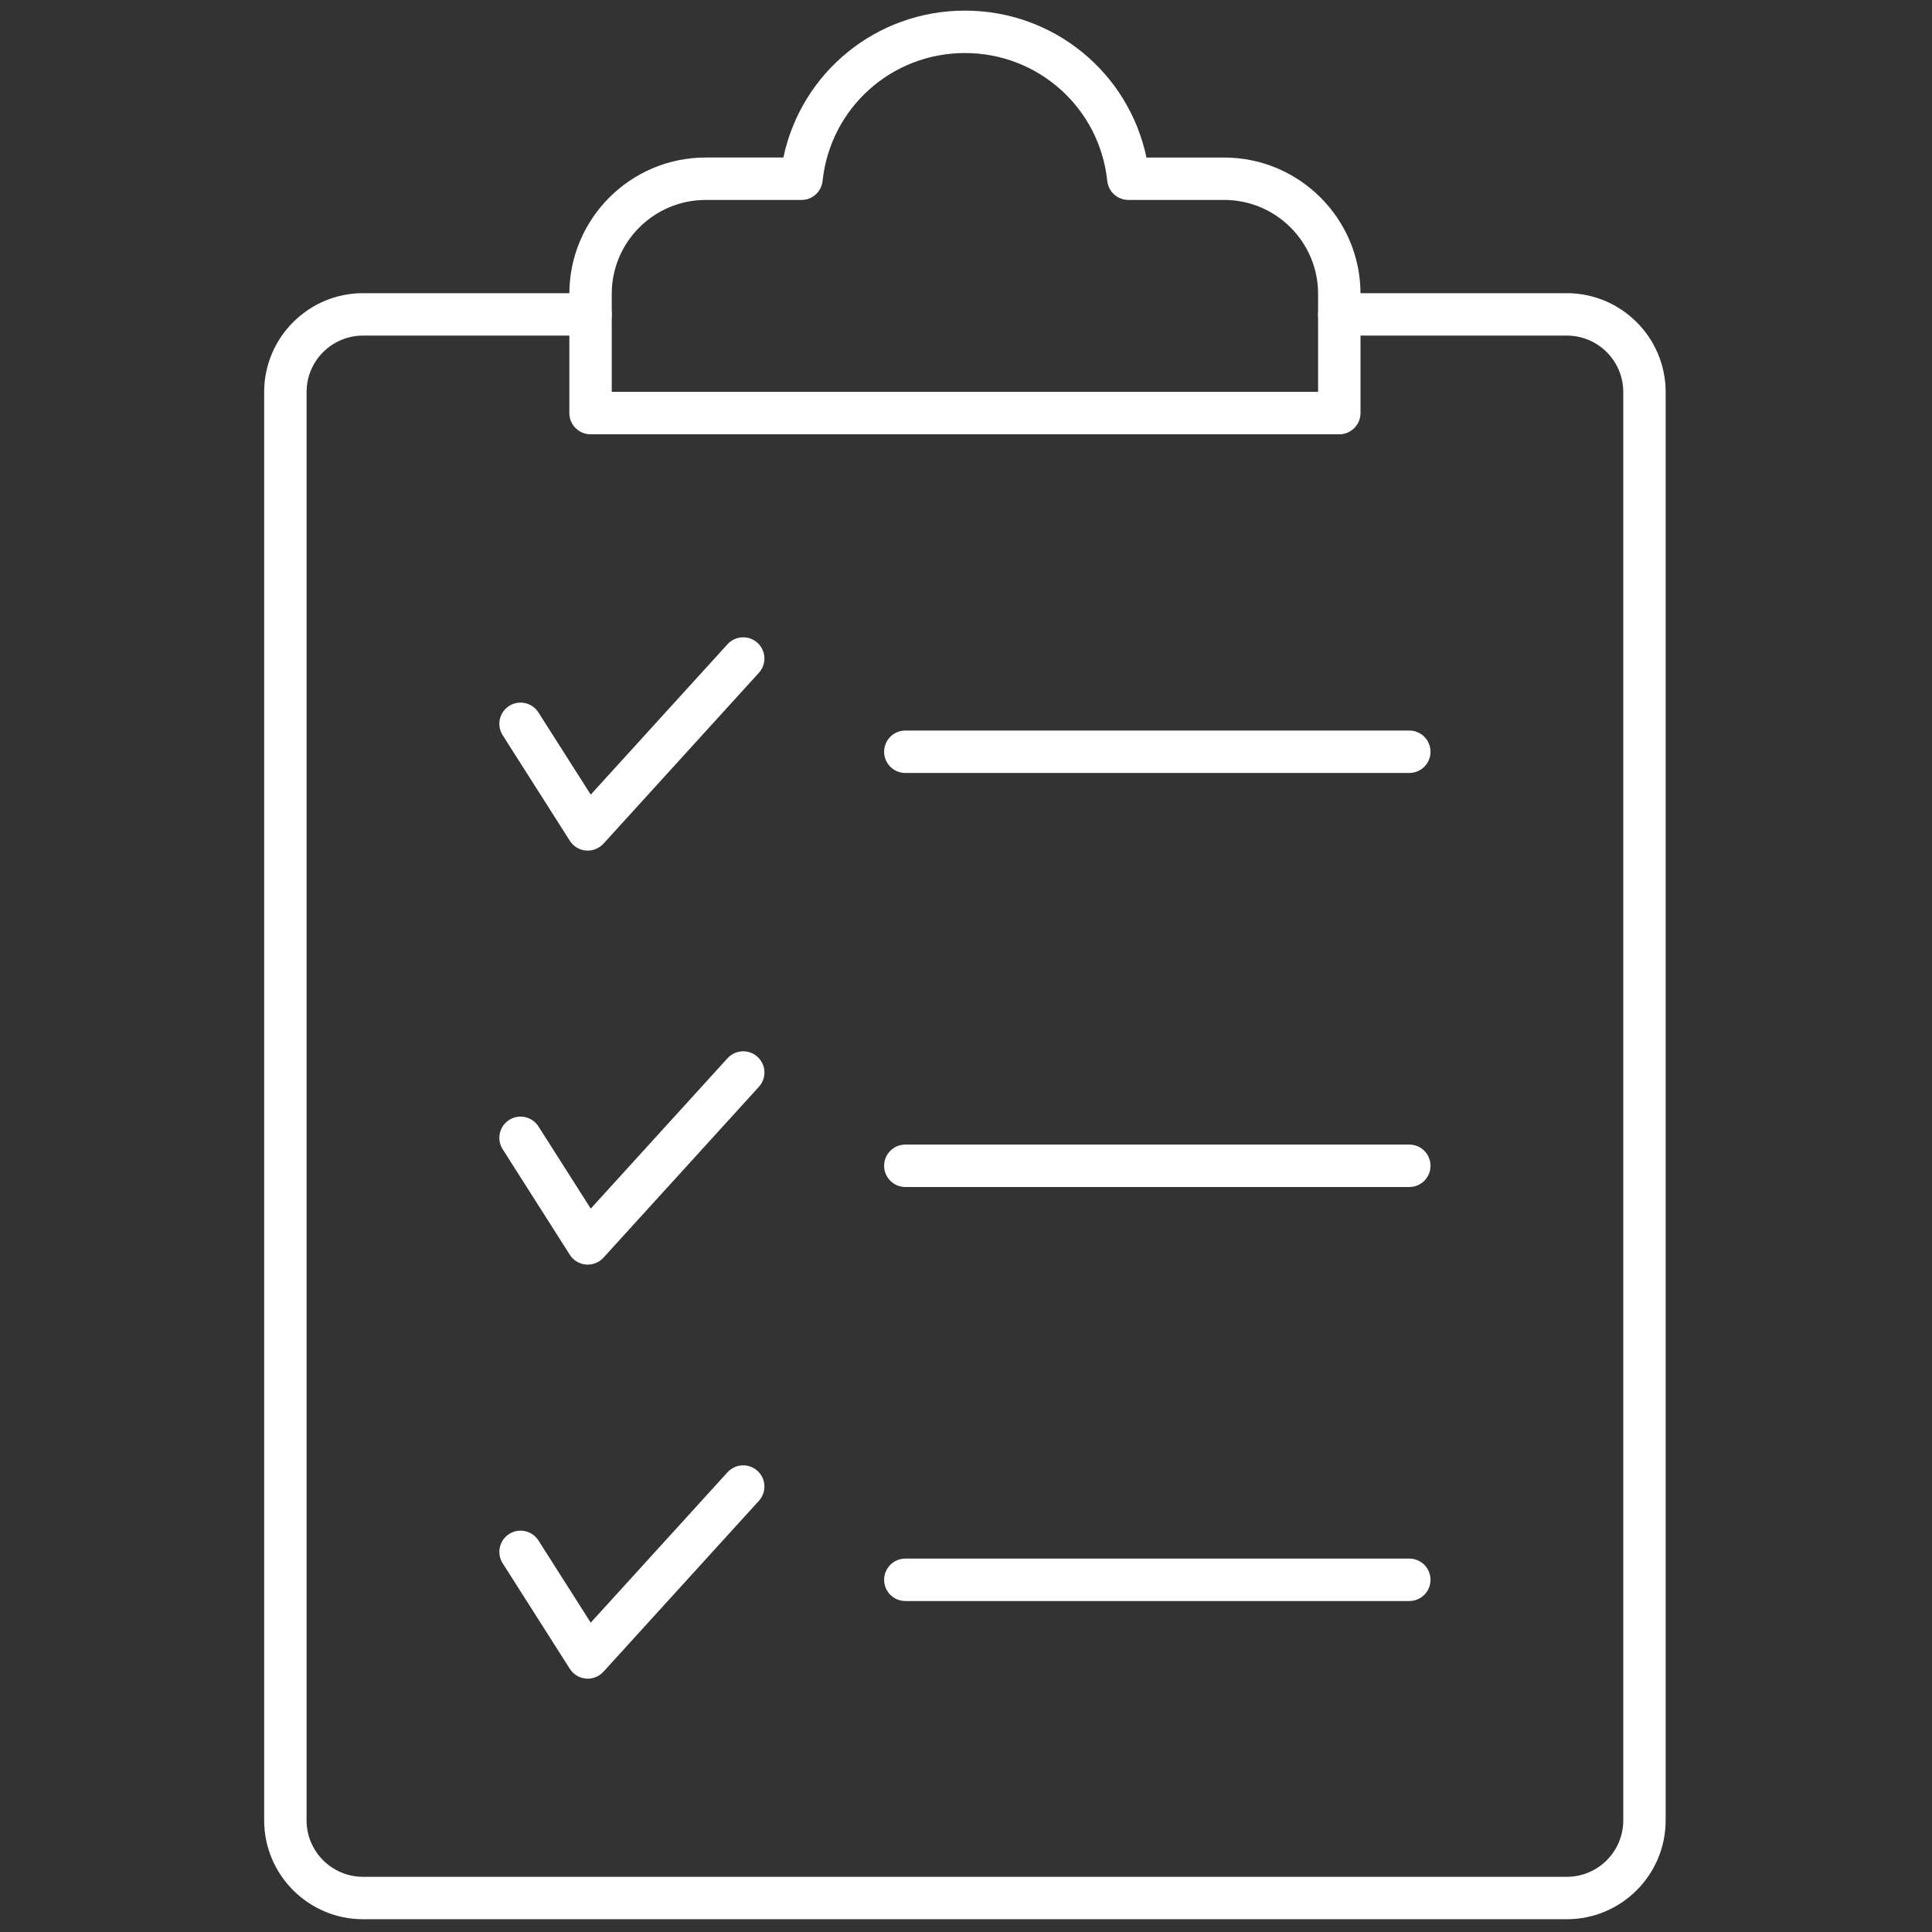 <svg xmlns="http://www.w3.org/2000/svg" xmlns:xlink="http://www.w3.org/1999/xlink" version="1.1" width="256" height="256" viewBox="0 0 256 256" xml:space="preserve">

<rect x="0" y="0" width="256" height="256" fill="#333333" stroke="none"/>

<defs>
</defs>
<g style="stroke: none; stroke-width: 0; stroke-dasharray: none; stroke-linecap: butt; stroke-linejoin: miter; stroke-miterlimit: 10; fill: #ffff; fill-rule: nonzero; opacity: 1;" transform="translate(1.407 1.407) scale(2.81 2.81)" >
	<path d="M 73.383 90 H 16.617 c -2.57 0 -4.661 -2.091 -4.661 -4.661 V 17.985 c 0 -2.57 2.091 -4.661 4.661 -4.661 h 10.729 c 0.552 0 1 0.448 1 1 s -0.448 1 -1 1 H 16.617 c -1.467 0 -2.661 1.193 -2.661 2.661 v 67.354 c 0 1.468 1.193 2.661 2.661 2.661 h 56.766 c 1.468 0 2.661 -1.193 2.661 -2.661 V 17.985 c 0 -1.467 -1.193 -2.661 -2.661 -2.661 H 62.653 c -0.553 0 -1 -0.448 -1 -1 s 0.447 -1 1 -1 h 10.729 c 2.57 0 4.661 2.091 4.661 4.661 v 67.354 C 78.044 87.909 75.953 90 73.383 90 z" style="stroke: none; stroke-width: 1; stroke-dasharray: none; stroke-linecap: butt; stroke-linejoin: miter; stroke-miterlimit: 10; fill: #ffff; fill-rule: nonzero; opacity: 1;" transform=" matrix(1 0 0 1 0 0) " stroke-linecap="round" />
	<path d="M 62.653 19.978 H 27.347 c -0.552 0 -1 -0.448 -1 -1 v -5.622 c 0 -3.545 2.884 -6.429 6.429 -6.429 h 3.664 C 37.283 2.92 40.816 0 45 0 s 7.717 2.92 8.561 6.928 h 3.664 c 3.545 0 6.429 2.884 6.429 6.429 v 5.622 C 63.653 19.53 63.206 19.978 62.653 19.978 z M 28.347 17.978 h 33.307 v -4.622 c 0 -2.442 -1.986 -4.429 -4.429 -4.429 h -4.518 c -0.512 0 -0.94 -0.386 -0.994 -0.895 C 51.349 4.594 48.463 2 45 2 c -3.463 0 -6.349 2.594 -6.712 6.033 c -0.054 0.509 -0.483 0.895 -0.995 0.895 h -4.518 c -2.442 0 -4.429 1.987 -4.429 4.429 V 17.978 z" style="stroke: none; stroke-width: 1; stroke-dasharray: none; stroke-linecap: butt; stroke-linejoin: miter; stroke-miterlimit: 10; fill: #ffff; fill-rule: nonzero; opacity: 1;" transform=" matrix(1 0 0 1 0 0) " stroke-linecap="round" />
	<path d="M 27.213 39.609 c -0.028 0 -0.057 -0.001 -0.085 -0.004 c -0.311 -0.026 -0.591 -0.196 -0.758 -0.459 l -3.168 -4.979 c -0.296 -0.466 -0.159 -1.084 0.307 -1.38 c 0.465 -0.297 1.084 -0.159 1.38 0.307 l 2.466 3.875 l 6.45 -7.091 c 0.372 -0.408 1.005 -0.438 1.413 -0.067 c 0.409 0.372 0.438 1.004 0.067 1.413 l -7.331 8.06 C 27.763 39.491 27.494 39.609 27.213 39.609 z" style="stroke: none; stroke-width: 1; stroke-dasharray: none; stroke-linecap: butt; stroke-linejoin: miter; stroke-miterlimit: 10; fill: #ffff; fill-rule: nonzero; opacity: 1;" transform=" matrix(1 0 0 1 0 0) " stroke-linecap="round" />
	<path d="M 27.213 59.132 c -0.028 0 -0.057 -0.001 -0.085 -0.004 c -0.311 -0.026 -0.591 -0.196 -0.758 -0.459 l -3.168 -4.979 c -0.296 -0.466 -0.159 -1.084 0.307 -1.381 c 0.467 -0.296 1.083 -0.158 1.381 0.307 l 2.466 3.875 l 6.45 -7.091 c 0.372 -0.407 1.005 -0.439 1.413 -0.066 c 0.409 0.371 0.438 1.004 0.067 1.412 l -7.331 8.059 C 27.763 59.014 27.494 59.132 27.213 59.132 z" style="stroke: none; stroke-width: 1; stroke-dasharray: none; stroke-linecap: butt; stroke-linejoin: miter; stroke-miterlimit: 10; fill: #ffff; fill-rule: nonzero; opacity: 1;" transform=" matrix(1 0 0 1 0 0) " stroke-linecap="round" />
	<path d="M 27.213 78.656 c -0.028 0 -0.057 -0.001 -0.085 -0.004 c -0.311 -0.026 -0.591 -0.196 -0.758 -0.459 l -3.168 -4.979 c -0.296 -0.466 -0.159 -1.084 0.307 -1.381 c 0.465 -0.296 1.084 -0.157 1.38 0.307 l 2.466 3.875 l 6.45 -7.091 c 0.372 -0.407 1.005 -0.438 1.413 -0.067 c 0.409 0.372 0.438 1.005 0.067 1.413 l -7.331 8.06 C 27.763 78.538 27.494 78.656 27.213 78.656 z" style="stroke: none; stroke-width: 1; stroke-dasharray: none; stroke-linecap: butt; stroke-linejoin: miter; stroke-miterlimit: 10; fill: #ffff; fill-rule: nonzero; opacity: 1;" transform=" matrix(1 0 0 1 0 0) " stroke-linecap="round" />
	<path d="M 65.955 35.948 H 42.19 c -0.552 0 -1 -0.448 -1 -1 s 0.448 -1 1 -1 h 23.765 c 0.553 0 1 0.448 1 1 S 66.508 35.948 65.955 35.948 z" style="stroke: none; stroke-width: 1; stroke-dasharray: none; stroke-linecap: butt; stroke-linejoin: miter; stroke-miterlimit: 10; fill: #ffff; fill-rule: nonzero; opacity: 1;" transform=" matrix(1 0 0 1 0 0) " stroke-linecap="round" />
	<path d="M 65.955 55.472 H 42.19 c -0.552 0 -1 -0.447 -1 -1 s 0.448 -1 1 -1 h 23.765 c 0.553 0 1 0.447 1 1 S 66.508 55.472 65.955 55.472 z" style="stroke: none; stroke-width: 1; stroke-dasharray: none; stroke-linecap: butt; stroke-linejoin: miter; stroke-miterlimit: 10; fill: #ffff; fill-rule: nonzero; opacity: 1;" transform=" matrix(1 0 0 1 0 0) " stroke-linecap="round" />
	<path d="M 65.955 74.995 H 42.19 c -0.552 0 -1 -0.447 -1 -1 s 0.448 -1 1 -1 h 23.765 c 0.553 0 1 0.447 1 1 S 66.508 74.995 65.955 74.995 z" style="stroke: none; stroke-width: 1; stroke-dasharray: none; stroke-linecap: butt; stroke-linejoin: miter; stroke-miterlimit: 10; fill: #ffff; fill-rule: nonzero; opacity: 1;" transform=" matrix(1 0 0 1 0 0) " stroke-linecap="round" />
</g>
</svg>